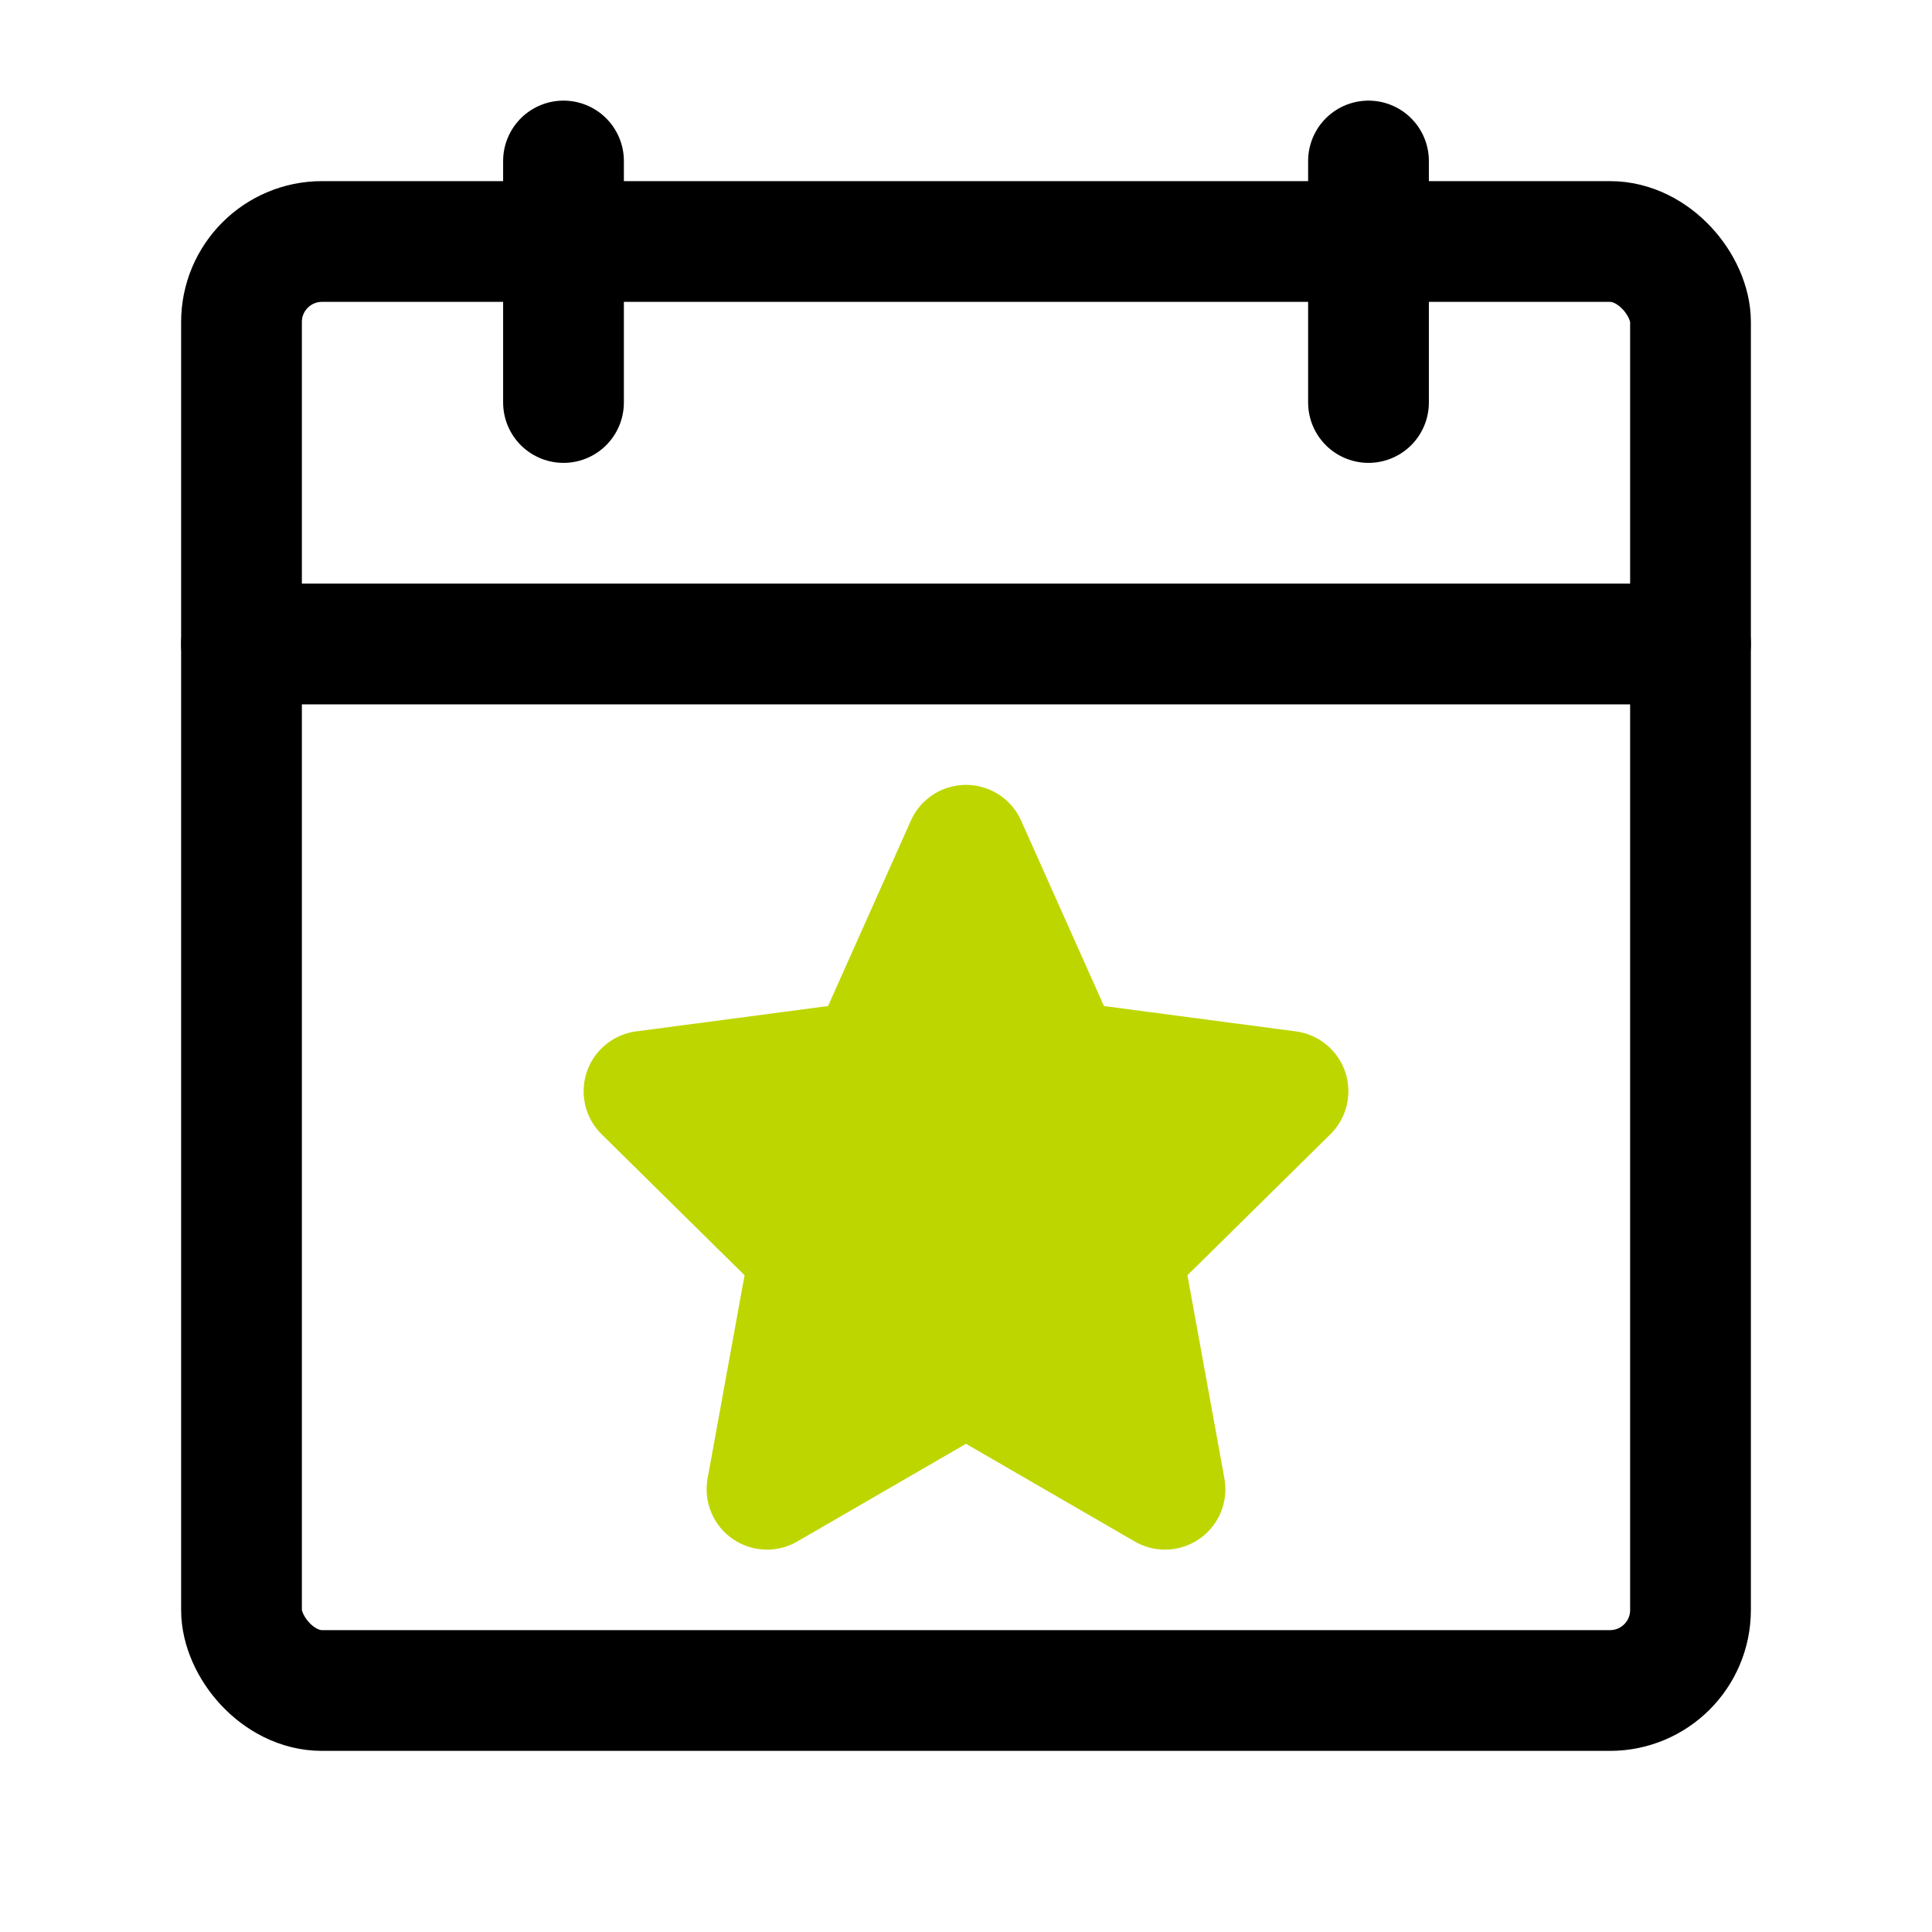 <svg xmlns="http://www.w3.org/2000/svg" width="24" height="24" viewBox="0 0 24 24">
    <g transform="translate(14290 651)">
        <rect data-name="사각형 6633" width="18" height="18" rx="1" transform="translate(-14287 -648)" style="stroke-linecap:round;stroke-linejoin:round;stroke-width:1.5px;fill:none;stroke:#000"/>
        <path data-name="선 225" transform="translate(-14273 -649)" style="stroke-linecap:round;stroke-linejoin:round;stroke-width:1.5px;fill:none;stroke:#000" d="M0 0v3"/>
        <path data-name="선 226" transform="translate(-14283 -649)" style="stroke-linecap:round;stroke-linejoin:round;stroke-width:1.5px;fill:none;stroke:#000" d="M0 0v3"/>
        <path data-name="선 227" transform="translate(-14287 -643)" style="stroke-linecap:round;stroke-linejoin:round;stroke-width:1.5px;fill:none;stroke:#000" d="M0 0h18"/>
    </g>
    <path d="m4 0 1.2 2.686 2.8.37-2.058 2.03L6.472 8 4 6.569 1.528 8l.53-2.914L0 3.056l2.8-.37z" transform="translate(8 10.5)" style="fill:#bed600;stroke:#bed600;stroke-linecap:round;stroke-linejoin:round;stroke-width:1.5px"/>
</svg>

